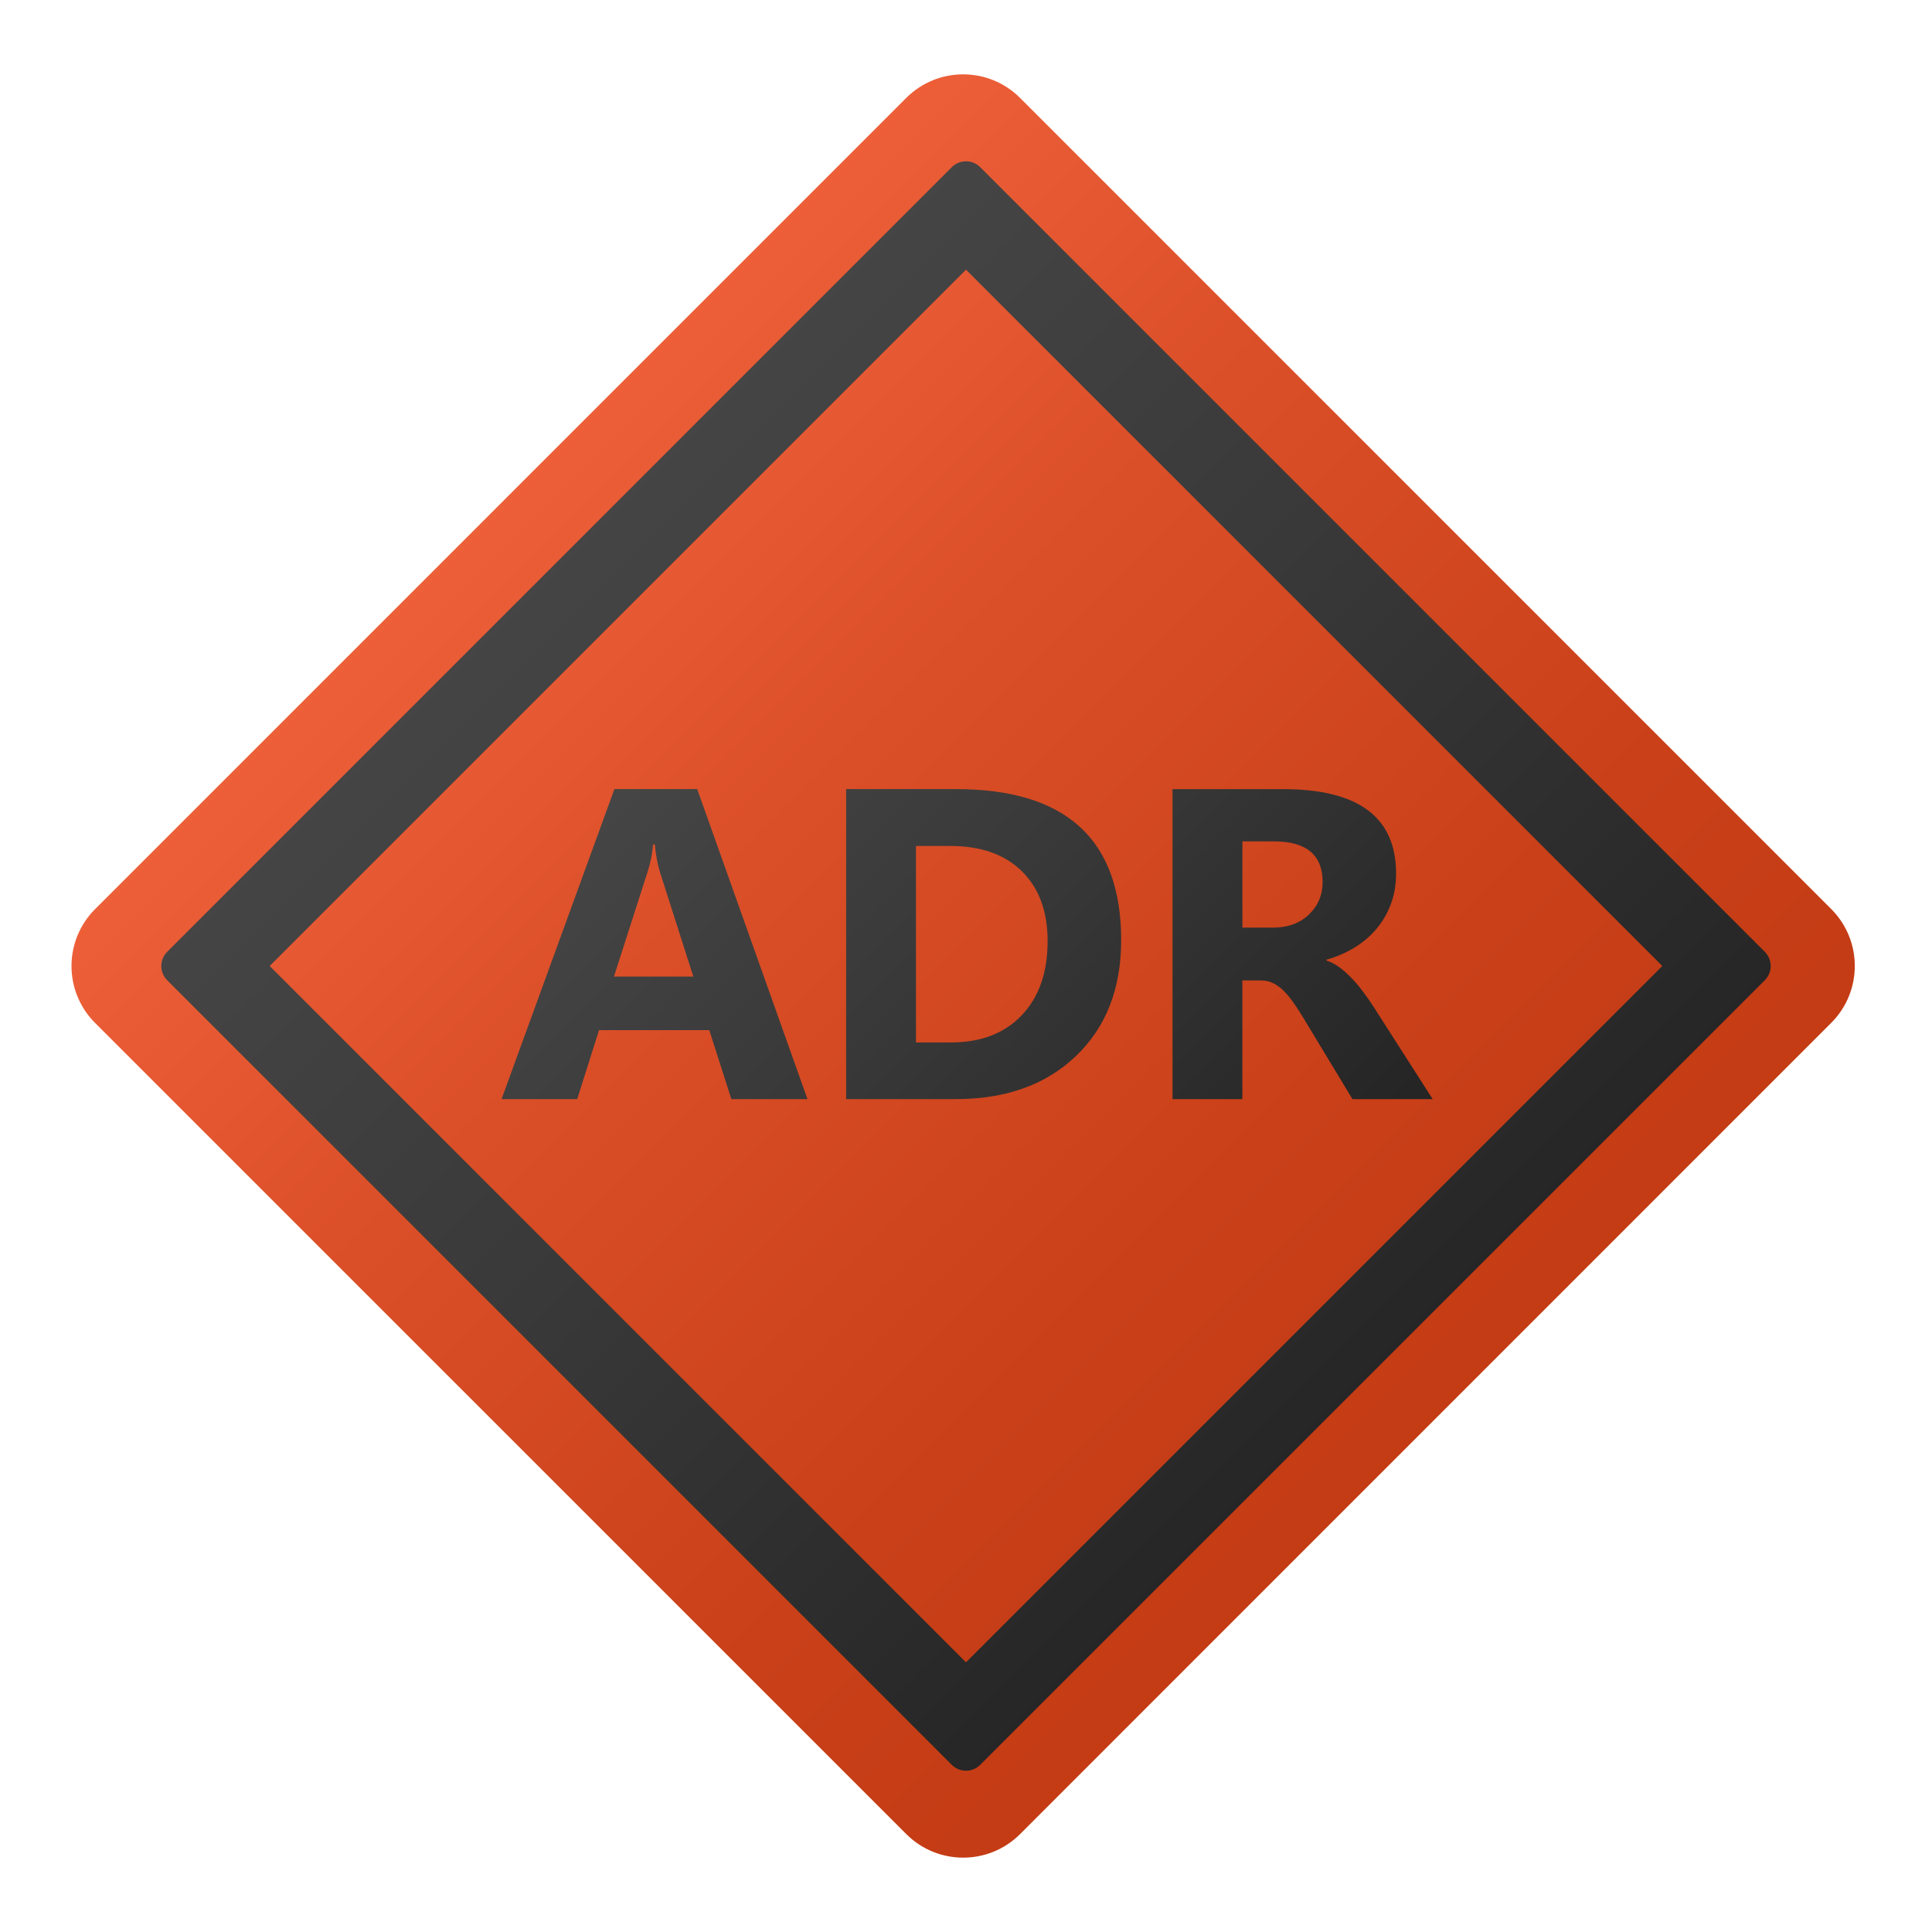 <svg xmlns="http://www.w3.org/2000/svg" viewBox="0 0 48 48"><linearGradient id="MkxhRFxN2UoQcDnniFMPLa" x1="6.582" x2="37.089" y1="6.652" y2="37.16" gradientUnits="userSpaceOnUse"><stop offset="0" stop-color="#fc6b44"/><stop offset=".018" stop-color="#fa6a43"/><stop offset=".42" stop-color="#dc5029"/><stop offset=".761" stop-color="#c94019"/><stop offset="1" stop-color="#c23a13"/></linearGradient><path fill="url(#MkxhRFxN2UoQcDnniFMPLa)" d="M2.363,22.586L22.515,2.433c0.781-0.781,2.047-0.781,2.828,0l20.153,20.152	c0.781,0.781,0.781,2.047,0,2.828L25.344,45.567c-0.781,0.781-2.047,0.781-2.828,0L2.363,25.415	C1.581,24.634,1.581,23.367,2.363,22.586z"/><linearGradient id="MkxhRFxN2UoQcDnniFMPLb" x1="9.043" x2="34.898" y1="9.043" y2="34.898" gradientUnits="userSpaceOnUse"><stop offset="0" stop-color="#4b4b4b"/><stop offset=".531" stop-color="#393939"/><stop offset="1" stop-color="#252525"/></linearGradient><path fill="url(#MkxhRFxN2UoQcDnniFMPLb)" d="M23.646,43.846L4.154,24.354c-0.195-0.195-0.195-0.512,0-0.707L23.646,4.154	c0.195-0.195,0.512-0.195,0.707,0l19.493,19.493c0.195,0.195,0.195,0.512,0,0.707L24.354,43.846	C24.158,44.042,23.842,44.042,23.646,43.846z M6.7,24L24,41.3L41.3,24L24,6.7L6.7,24z"/><linearGradient id="MkxhRFxN2UoQcDnniFMPLc" x1="10.42" x2="26.803" y1="18.985" y2="35.367" gradientUnits="userSpaceOnUse"><stop offset="0" stop-color="#4b4b4b"/><stop offset=".531" stop-color="#393939"/><stop offset="1" stop-color="#252525"/></linearGradient><path fill="url(#MkxhRFxN2UoQcDnniFMPLc)" d="M20.061,27.307H18.17l-0.548-1.713h-2.739l-0.542,1.713h-1.88l2.804-7.702h2.057 L20.061,27.307z M17.225,24.262l-0.827-2.59c-0.061-0.193-0.104-0.424-0.129-0.692h-0.043c-0.018,0.226-0.063,0.449-0.134,0.671 l-0.838,2.611H17.225z"/><linearGradient id="MkxhRFxN2UoQcDnniFMPLd" x1="14.703" x2="31.086" y1="14.701" y2="31.084" gradientUnits="userSpaceOnUse"><stop offset="0" stop-color="#4b4b4b"/><stop offset=".531" stop-color="#393939"/><stop offset="1" stop-color="#252525"/></linearGradient><path fill="url(#MkxhRFxN2UoQcDnniFMPLd)" d="M21.022,27.307v-7.702h2.729c2.736,0,4.104,1.251,4.104,3.755 c0,1.199-0.373,2.157-1.12,2.873c-0.746,0.716-1.741,1.074-2.983,1.074H21.022z M22.757,21.018v4.882h0.859 c0.752,0,1.342-0.226,1.77-0.677c0.428-0.451,0.642-1.065,0.642-1.842c0-0.734-0.212-1.312-0.637-1.732 c-0.424-0.421-1.02-0.631-1.786-0.631H22.757z"/><linearGradient id="MkxhRFxN2UoQcDnniFMPLe" x1="18.629" x2="35.012" y1="10.775" y2="27.158" gradientUnits="userSpaceOnUse"><stop offset="0" stop-color="#4b4b4b"/><stop offset=".531" stop-color="#393939"/><stop offset="1" stop-color="#252525"/></linearGradient><path fill="url(#MkxhRFxN2UoQcDnniFMPLe)" d="M35.594,27.307h-1.993l-1.198-1.982c-0.089-0.15-0.175-0.284-0.258-0.402 s-0.166-0.22-0.25-0.304c-0.084-0.084-0.172-0.148-0.264-0.193c-0.091-0.045-0.19-0.067-0.298-0.067h-0.467v2.949h-1.735v-7.702 h2.75c1.869,0,2.804,0.698,2.804,2.095c0,0.269-0.041,0.517-0.124,0.744c-0.083,0.228-0.199,0.432-0.349,0.615 c-0.15,0.182-0.332,0.34-0.545,0.473c-0.213,0.132-0.451,0.236-0.712,0.311v0.021c0.115,0.036,0.226,0.095,0.333,0.175 c0.107,0.081,0.211,0.175,0.312,0.282s0.196,0.223,0.287,0.347c0.092,0.123,0.175,0.244,0.25,0.362L35.594,27.307z M30.867,20.904 v2.143h0.752c0.373,0,0.671-0.107,0.897-0.322c0.229-0.218,0.344-0.488,0.344-0.811c0-0.673-0.403-1.01-1.208-1.01H30.867z"/></svg>